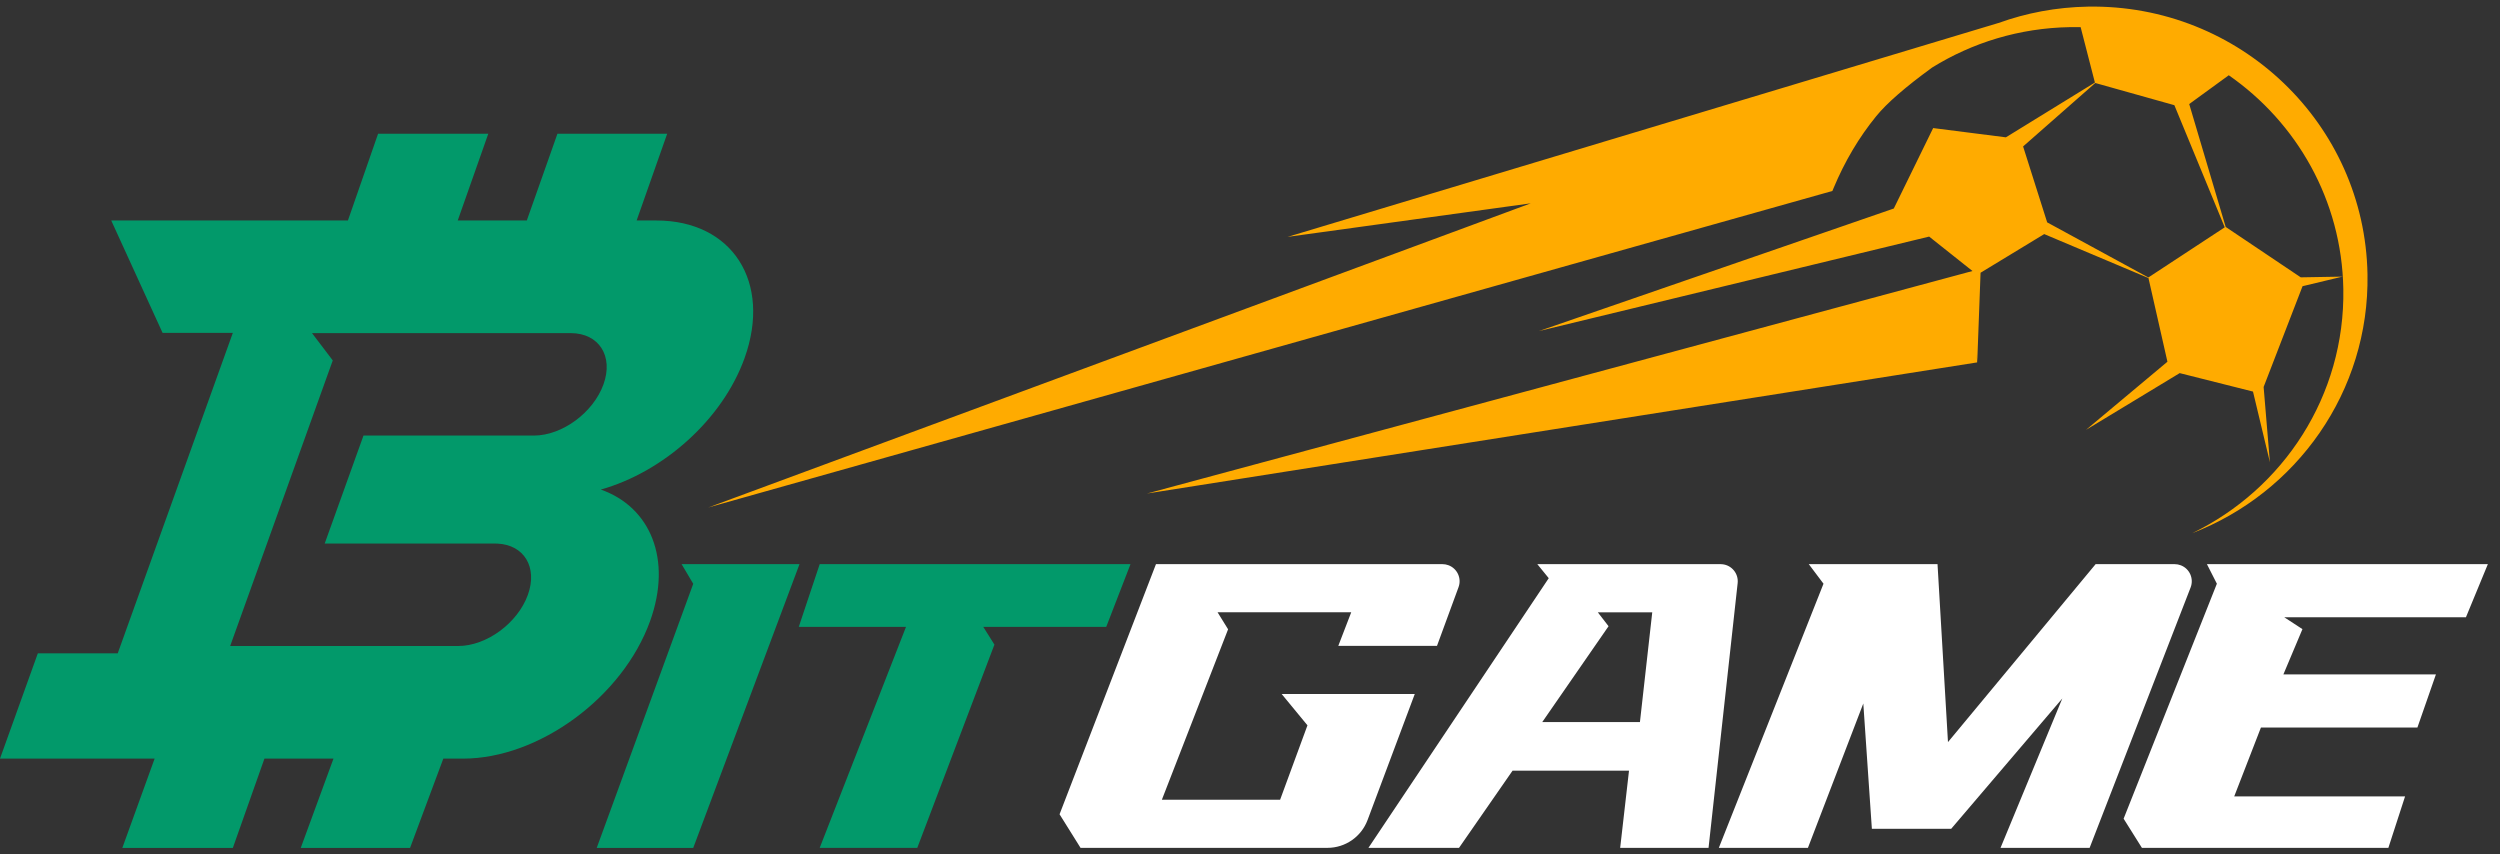 <?xml version="1.0" encoding="UTF-8"?>
<svg width="199px" height="68px" viewBox="0 0 199 68" version="1.1" xmlns="http://www.w3.org/2000/svg" xmlns:xlink="http://www.w3.org/1999/xlink">
    <rect x="0" y="0" width="199" height="68" fill="#333333" stroke="none"/>
    <g id="icon-logo-g" stroke="none" stroke-width="1" fill="none" fill-rule="evenodd">
        <g id="2.0LOGIN" transform="translate(-491, -401)" fill-rule="nonzero">
            <g id="2.0LOGO" transform="translate(491, 401)">
                <path d="M38.868,10.643 L36.436,17.55 L41.934,17.55 L44.373,10.643 L53.109,10.643 L50.676,17.55 L52.245,17.551 C58.296,17.551 61.44,22.457 59.266,28.509 C57.502,33.42 52.777,37.577 47.824,38.969 C51.777,40.36 53.515,44.517 51.751,49.428 C49.577,55.48 42.909,60.386 36.857,60.386 L35.288,60.386 L32.641,67.494 L23.94,67.494 L26.546,60.386 L21.049,60.386 L18.534,67.494 L9.737,67.494 L12.308,60.386 L0,60.386 L3.012,52.003 L9.372,52.003 L18.534,26.496 L12.941,26.496 L8.854,17.551 L27.695,17.55 L30.097,10.643 L38.868,10.643 Z M45.425,26.516 L24.835,26.516 L26.488,28.689 L18.322,51.421 L36.479,51.421 C38.731,51.421 41.212,49.595 42.021,47.344 C42.808,45.151 41.72,43.363 39.584,43.27 L39.408,43.266 L25.846,43.266 L28.934,34.67 L42.496,34.671 C44.748,34.671 47.229,32.845 48.038,30.594 C48.847,28.342 47.677,26.516 45.425,26.516 Z" id="形状结合" fill="#02996A"></path>
                <g id="编组-27" transform="translate(47.481, 44.906)" fill="#02996A">
                    <path d="M7.7,22.588 L16.16,-9.44326437e-13 L6.774,-9.44326437e-13 L7.7,1.565 L0.018,22.588 L7.7,22.588 Z M25.534,22.583 L31.675,6.405 L30.786,4.991 L40.576,4.991 L42.507,4.71429964e-13 L17.767,4.71429964e-13 L16.102,4.991 L24.638,4.991 L17.767,22.583 L25.534,22.583 Z" id="BITGAME备份-2"></path>
                </g>
                <path d="M166.566,1.298 C178.653,1.298 188.451,11.01 188.451,22.991 C188.451,32.333 182.494,40.296 174.139,43.35 C181.444,39.975 186.507,32.631 186.507,24.116 C186.507,17.061 183.032,10.811 177.687,6.955 L174.498,9.192 L177.231,19.023 L183.135,23.139 L186.462,23.139 L183.265,23.847 L180.028,31.812 L180.423,37.811 L179.175,32.164 L173.367,30.593 L165.831,34.979 L172.407,29.669 L171.014,22.985 L162.777,19.34 L157.658,22.328 L157.267,29.475 L157.245,28.72 L157.257,29.46 L91.008,38.742 L157.017,22.179 L153.616,19.379 L122.426,26.357 L150.842,17.096 L154.086,10.748 L159.861,11.586 L167.022,7.348 L165.964,2.921 C165.68,2.91 165.395,2.905 165.108,2.905 C161.078,2.905 157.309,4.009 154.091,5.928 C151.938,7.438 150.431,8.704 149.57,9.724 C148.17,11.383 147.007,13.268 146.081,15.379 L145.979,15.614 L56.068,39.245 L121.955,16.179 L102.552,18.512 L159.433,2.474 C159.431,2.476 159.428,2.477 159.425,2.479 C161.663,1.713 164.066,1.298 166.566,1.298 Z M167.052,7.386 L161.219,12.335 L163.029,18.411 L171.006,22.937 L177.154,19.052 L173.315,9.262 L167.052,7.386 Z" id="形状结合" fill="#FFAB00" transform="translate(122.26, 22.324) rotate(-1) translate(-122.26, -22.324) "></path>
                <path d="M108.857,65.278 L112.617,55.24 L112.617,55.24 L102.018,55.24 L104.074,57.736 L101.897,63.659 L92.485,63.659 L97.756,50.092 L96.918,48.737 L107.558,48.737 L106.528,51.41 L114.385,51.41 L116.1,46.739 C116.36,46.032 115.998,45.249 115.291,44.99 C115.141,44.935 114.982,44.906 114.821,44.906 L92.015,44.906 L92.015,44.906 L84.341,64.816 L86.011,67.489 L105.666,67.489 C107.087,67.489 108.358,66.608 108.857,65.278 Z M116.138,67.489 L120.4,61.345 L129.669,61.345 L128.966,67.489 L136,67.489 L138.317,46.418 C138.399,45.67 137.859,44.997 137.111,44.915 C137.062,44.909 137.012,44.906 136.962,44.906 L122.37,44.906 L122.37,44.906 L123.28,46.024 L108.927,67.489 L116.138,67.489 Z M130.539,57.476 L122.764,57.476 L128.041,49.847 L127.186,48.741 L131.519,48.741 L130.539,57.476 Z M143.911,67.489 L148.319,55.998 L149.001,65.973 L155.314,65.973 L164.159,55.599 L159.242,67.489 L166.334,67.489 L174.373,46.762 C174.645,46.06 174.297,45.271 173.595,44.999 C173.438,44.938 173.271,44.906 173.103,44.906 L166.812,44.906 L166.812,44.906 L155.059,59.071 L154.227,44.906 L143.978,44.906 L145.151,46.464 L136.819,67.489 L143.911,67.489 Z M190.114,67.489 L191.444,63.393 L177.844,63.393 L179.969,57.914 L192.425,57.914 L193.899,53.684 L181.757,53.684 L183.275,50.079 L181.829,49.136 L196.288,49.136 L198.034,44.906 L175.671,44.906 L176.463,46.464 L169.04,65.168 L170.496,67.489 L190.114,67.489 Z" id="BITGAME备份-3" fill="#FFFFFF"></path>
            </g>
        </g>
    </g>
</svg>